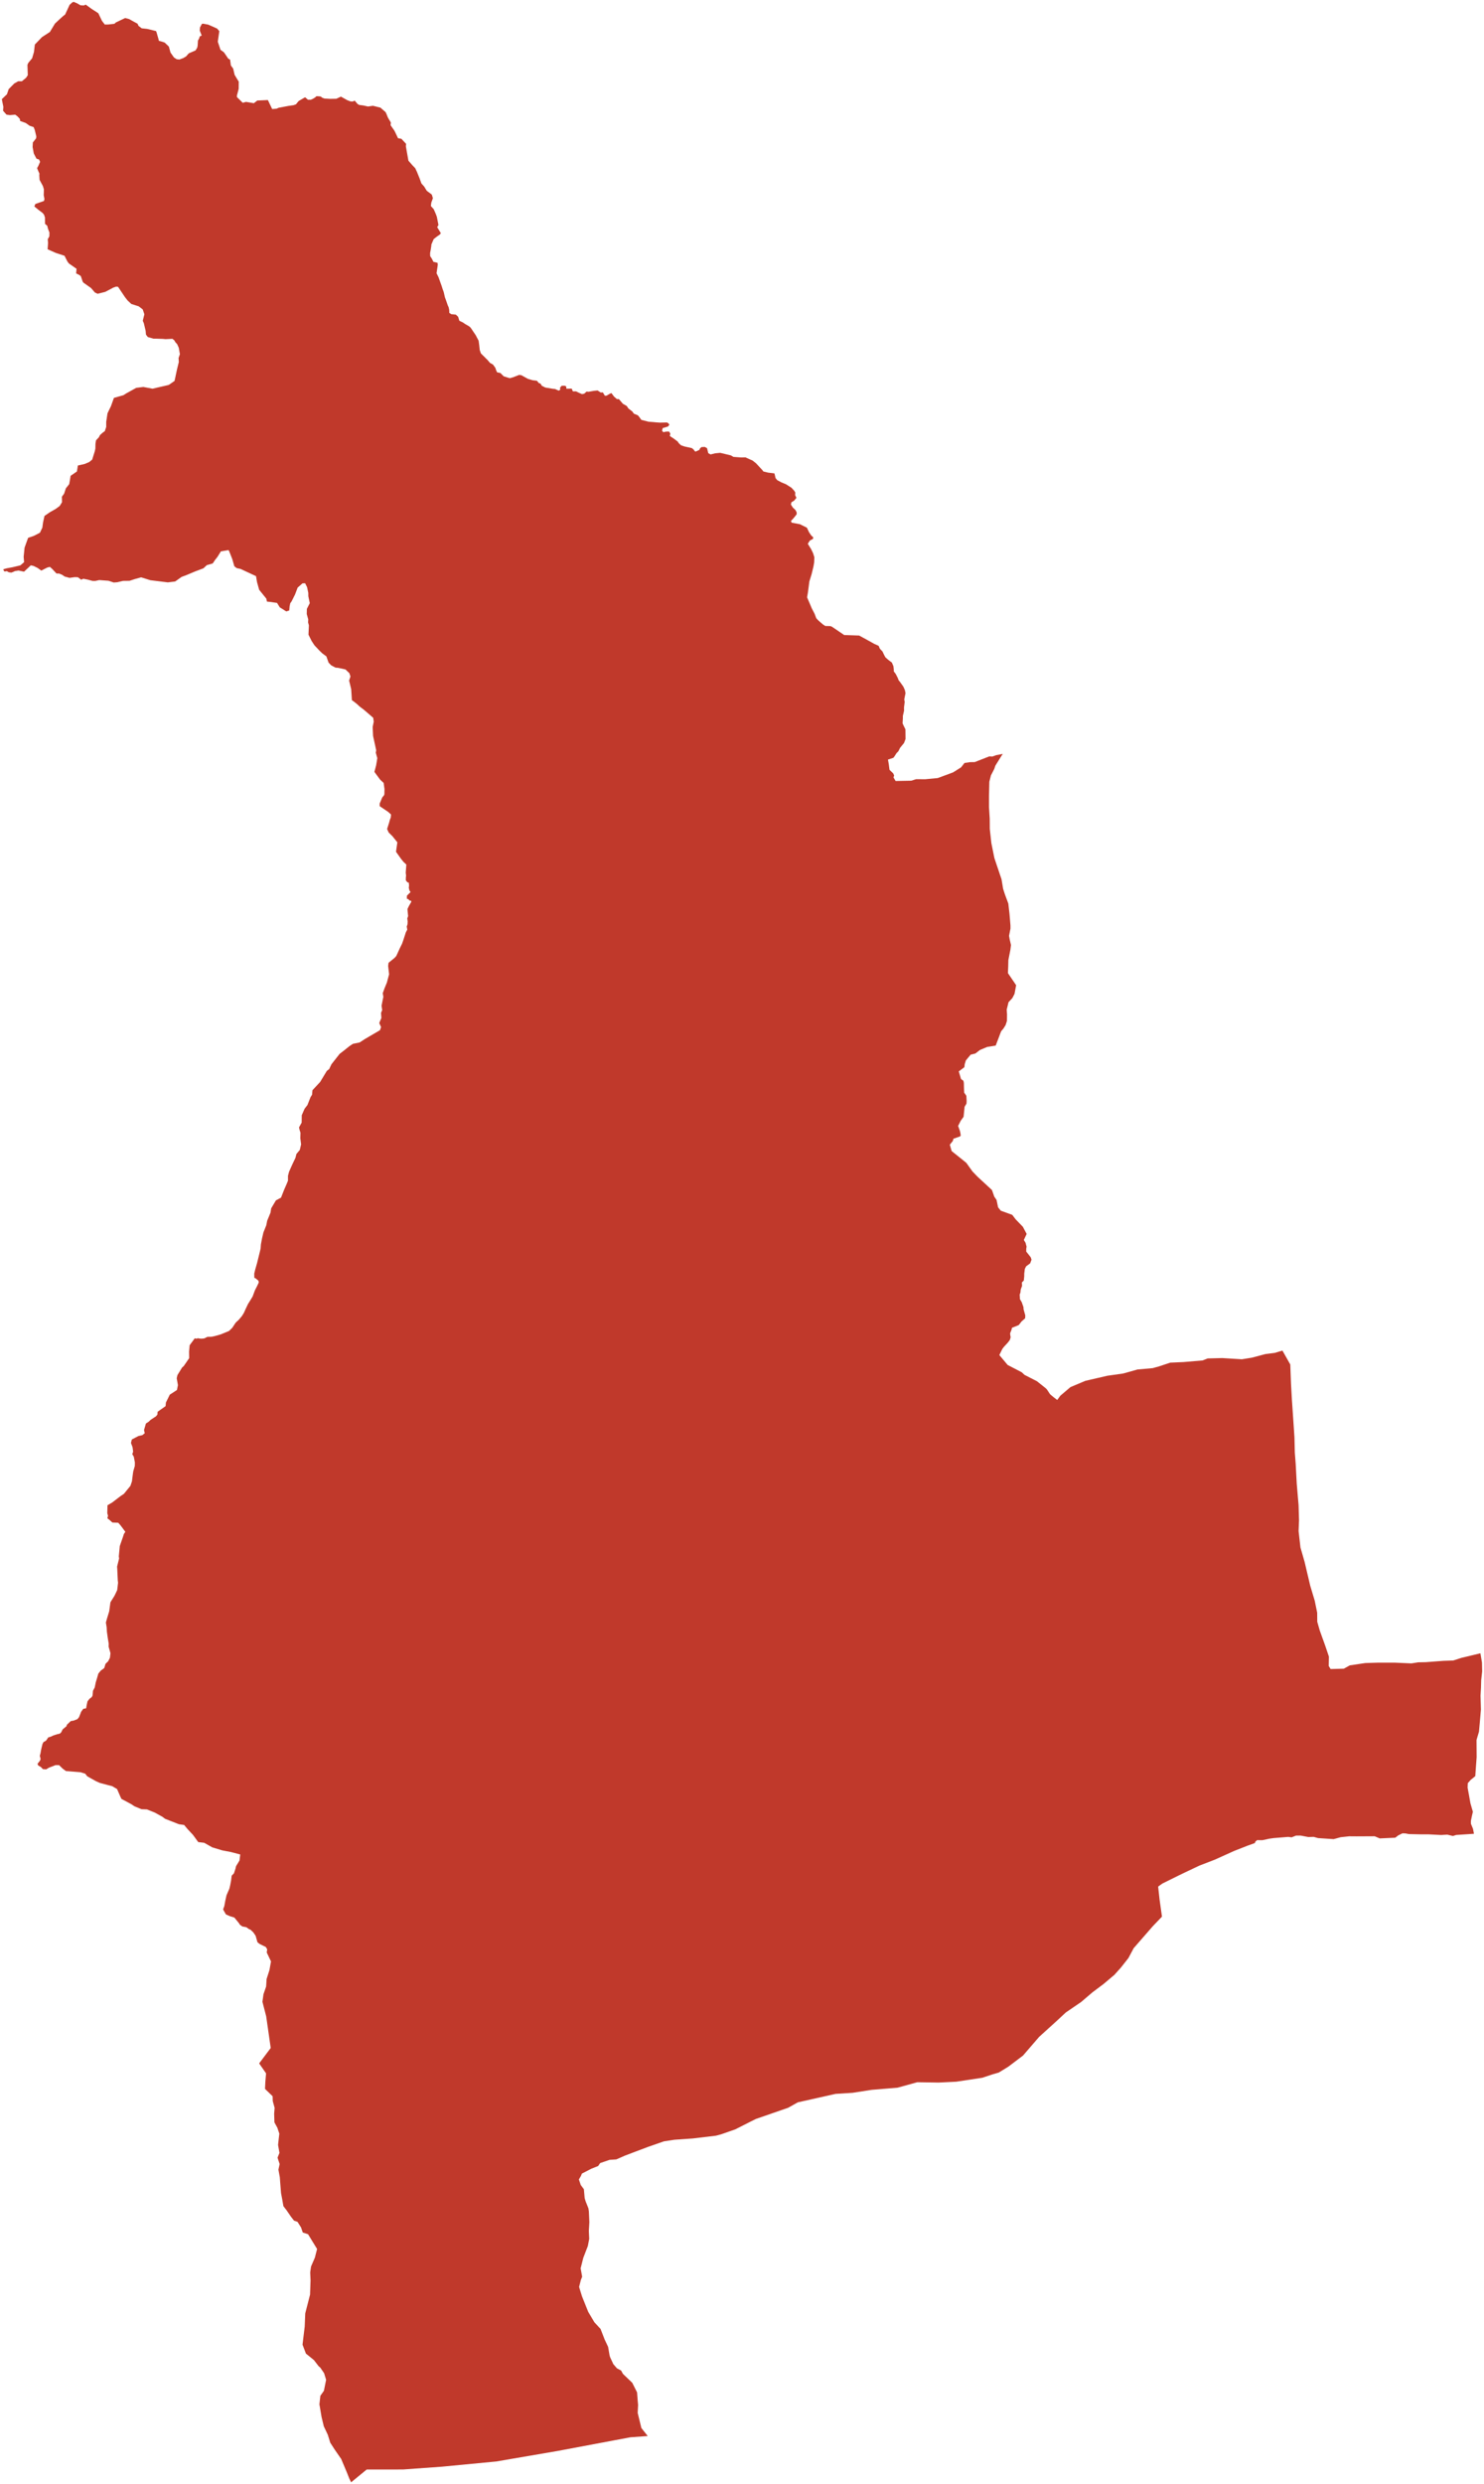 <?xml version="1.0"?>
<svg xmlns="http://www.w3.org/2000/svg" version="1.2" baseProfile="tiny" fill="#f9c113" width="800" height="1338" viewBox="0 0 800 1338" stroke-linecap="round" stroke-linejoin="round">
<g fill="#c0392b" id="id_254">
<path d="M 186.88 1331.42 183.93 1324.44 180.51 1319.5 178.05 1315.7 176.69 1311.35 174.54 1306.8 173.33 1301.73 172.19 1294.98 172.7 1290.43 174.62 1287.7 175.8 1281.79 174.73 1278.27 172.7 1275.29 171.69 1274.38 169.29 1271.25 167.97 1270.15 164.92 1267.69 163.09 1262.86 164.26 1253.11 164.55 1246.03 167.15 1235.9 167.41 1228.11 167.22 1223.97 167.67 1220.8 169.76 1215.96 170.93 1211.32 168.53 1207.42 166.07 1203.39 163.21 1202.45 162.28 1199.72 160.4 1196.74 158.47 1196.04 156.79 1193.86 154.48 1190.48 152.77 1188.26 152.15 1184.66 151.5 1181.23 151.07 1175.81 150.85 1172.77 150.1 1168.61 150.75 1165.59 149.61 1162.16 150.65 1159.58 149.9 1155.27 150.29 1151.73 150.58 1149.2 149.5 1146.01 147.93 1143.12 147.79 1138.43 148.04 1135.34 147.04 1131.66 146.97 1129.07 142.86 1125.11 143.04 1121.34 143.43 1116.74 139.7 1111.38 145.94 1103.08 143.5 1086.04 141.47 1078.19 142.03 1074.14 143.46 1069.97 143.72 1065.91 145.27 1061.06 146.09 1056.45 143.79 1051.62 144.04 1049.95 143.29 1048.68 139.87 1047 138.8 1046.12 137.79 1042.62 136.55 1040.8 135.03 1039.36 134.27 1039.09 132.78 1038.02 130.61 1037.61 129.29 1036.66 128.92 1035.98 126.33 1032.82 123.79 1032.04 121.75 1031.09 120.27 1028.44 120.94 1026.62 121.44 1023.83 122.09 1020.88 123.69 1017.17 124.12 1015.3 124.57 1012.9 124.9 1010.24 126.1 1009.05 126.95 1006.48 127.25 1005.16 129.12 1002.09 129.5 998.85 124.47 997.53 119.77 996.63 114.4 995 110.07 992.55 106.87 992.18 104.05 988.31 101.1 985.16 99.27 982.96 96.46 982.56 88.94 979.61 87.67 978.62 83.43 976.27 79.25 974.59 76.28 974.46 72.57 972.95 70.79 971.77 65.45 968.9 64.71 967.3 63.12 963.63 60.51 962.07 58.05 961.44 53.79 960.3 51.65 959.33 47.03 956.74 45.93 955.34 43.36 954.54 39.21 954.21 35.52 953.91 33.72 952.56 31.82 950.71 29.98 950.71 26.43 952.08 24.9 952.99 24.25 952.95 23.12 952.87 22.1 951.8 20.58 950.88 20.22 950.02 21.6 948.27 21.88 947.39 21.46 945.71 21.86 944.21 22.08 942.87 22.34 941.67 22.92 939.3 23.46 938.3 24.26 937.88 24.84 937.51 26.03 935.8 27.35 935.42 28.59 934.82 28.99 934.67 30.85 934.07 32.24 933.78 33.02 933.02 33.77 931.48 35.89 929.71 36.02 929.03 38.15 927 39.61 926.76 41.71 925.98 42.6 924.9 43.75 921.98 44.9 920.4 46.42 920.13 46.81 918.02 47.18 916.37 48.19 915.05 49.45 914.09 49.91 913.19 50.12 910.68 51.05 908.94 51.65 906.04 52.29 903.97 53 901.45 54.31 899.82 55.75 898.79 56.24 898.33 56.86 896.21 57.66 895.39 58.28 894.84 59.25 892.93 59.55 890.47 58.57 886.95 58.61 885.27 58.1 882.28 57.61 878.76 57.49 876.48 57.08 873.93 57.64 871.9 58.87 867.89 59.52 863.03 61.77 859.42 63.19 856.42 63.65 852.46 63.5 851.3 63.23 845.42 63.12 843.79 63.83 840.95 64.2 839.41 64.05 838.26 64.31 835.54 64.57 832.74 66.3 827.75 66.77 826.27 67.56 825.04 64.98 821.58 63.72 820.16 60.58 820.05 59.04 818.66 57.88 817.77 58.23 816.4 57.83 815.02 57.95 810.75 60.49 809.26 65.07 805.76 66.78 804.63 70.31 800.3 71.13 797.86 71.62 793.94 71.84 792.48 72.67 789.58 72.71 787.7 72.12 784.57 71.32 783.26 71.77 781.87 71.45 779.47 70.59 777.2 71.07 775.32 74.69 773.43 76.73 772.99 78.03 771.96 77.64 770.24 78.67 766.7 80.15 765.77 81.13 764.8 84.08 762.85 84.87 761.9 84.97 760.39 89.26 757.37 89.45 755.41 91.53 751.19 95.38 748.68 95.92 746.04 95.26 742.36 95.64 740.68 98.13 736.62 99.1 735.72 101.98 731.52 101.92 727.97 102.24 724.56 105.01 720.81 105.81 721.06 106.65 720.79 108.07 721.03 109.22 721.01 110.19 720.86 111.79 720.06 113.9 720.02 115.95 719.59 118.99 718.72 123.49 716.87 125.23 715.16 127.02 712.44 128.81 710.75 130.41 708.85 131.45 707.18 132.44 705 133.65 702.44 134.8 700.59 136.16 698.36 137.45 694.93 138.7 692.49 139.51 690.74 139.31 689.8 137.84 688.59 137.1 688.21 137.06 685.98 137.62 683.66 138.59 680.27 140.08 674.23 140.49 672.48 140.64 670.32 141.25 667.04 142.01 663.81 143.57 659.89 144.03 657.51 145.82 653.17 146.18 650.85 148.73 646.56 151.51 645.04 153.08 641.03 154.56 637.62 155.25 635.93 155.25 633.33 155.83 631.1 157.63 627.07 159.26 623.66 159.8 621.54 161.62 619.39 162.32 616.38 161.91 613.11 161.99 610.11 161.51 608.62 161.2 607.23 162.62 604.67 162.67 600.68 164.22 597.15 165.73 595.21 167.42 590.91 168.23 589.63 168.45 587.2 172.57 582.78 176.19 576.8 177.45 575.83 178.68 573.24 180.57 570.83 183.1 567.62 185.58 565.71 188.33 563.51 190.24 562.22 193.82 561.51 196.72 559.63 204.84 554.88 205.43 553.2 204.46 551.08 204.76 550.23 205.6 548.29 205.4 545.55 206.04 544.06 205.7 541.69 206.3 538.63 206.66 536.95 206.34 534.93 207.24 532.45 208.56 529.23 209.76 524.76 209.24 520.27 209.46 518.58 212.79 515.87 213.63 514.9 214.16 513.77 215.39 511.04 216.76 508.25 217.5 506.15 218.77 502.2 219.55 500.72 219.27 499.02 219.68 497.86 219.76 496.31 219.56 494.67 220.01 493.41 219.72 490.61 219.68 489.53 220.46 487.95 221.64 485.89 221.75 485.3 220.59 484.92 220.18 484.32 219.35 484.1 219.35 482.44 221.33 480.47 220.72 479.63 220.37 478.14 220.51 477.11 220.39 475.47 219.64 475.22 218.77 474.16 218.79 472.63 218.91 471.62 218.72 470.02 219.05 465.68 217.48 464.19 216.22 462.63 213.48 458.78 214.2 453.69 211.56 450.39 209.54 448.41 208.68 446.52 209.73 443.22 210.18 441.52 210.66 440.32 210.8 438.7 209.21 437.27 204.68 434.21 204.68 432.8 205.48 430.89 206.06 429.53 207.05 428.3 207.21 427.78 207.27 425 206.82 421.69 204.98 419.99 204.05 418.76 201.83 415.74 202.75 412.3 203.19 409.68 203.4 408.33 202.58 405.42 202.81 404.15 201.12 396.37 200.9 391.56 201.48 388.71 201.2 386.62 199.57 385.21 196.29 382.39 193.67 380.38 192.7 379.43 190.76 377.87 189.7 377.14 189.32 371.2 188.2 366.56 188.92 364.36 188.33 362.57 186.24 360.58 184.38 360.15 181.95 359.67 180.87 359.59 178.56 358.37 177.14 356.92 175.94 353.54 173.76 351.92 172.29 350.52 169.49 347.54 167.96 345.19 166.3 341.83 166.51 336.81 166.08 335.23 166.17 333.64 165.37 330.75 165.43 327.94 167 324.86 166.21 321.14 166.2 319.37 165.53 316.22 164.49 314.15 163.08 314.19 160.46 316.49 159.04 320.22 157.18 323.93 156.47 324.93 156.12 326.59 155.93 328.8 154.32 329.33 151.64 327.63 150.84 327.14 149.35 324.75 145.97 324.24 143.91 324.02 143.59 322.46 139.71 317.67 138.54 313.46 138.02 310.32 129.69 306.44 127.63 306 126.33 305.02 125.75 302.98 125.25 301.24 123.78 297.47 123.22 296.28 119.08 296.97 117.26 299.91 116.02 301.49 114.66 303.49 111.53 304.37 109.65 306.11 105.35 307.72 100.13 309.91 97.93 310.71 94.42 313.2 90.47 313.68 81.05 312.51 76.08 310.96 72.7 311.89 69.81 312.83 66.32 312.87 63.27 313.6 61.3 313.75 58.5 312.81 53.51 312.44 51.43 312.89 49.94 312.9 47.31 312.19 44.91 311.73 43.75 312.24 42.04 310.93 40.87 310.86 40.15 310.87 37.47 311.25 36.21 310.89 34.87 310.54 33.5 309.6 31.9 308.92 30.46 308.91 29.31 307.68 28 306.3 26.92 305.35 25.52 305.67 22.26 307.33 20.29 305.91 18.09 304.83 16.62 304.49 12.96 307.92 9.99 307.29 8.09 307.59 6.9 308.13 6.11 308.42 4.76 308.25 3.65 307.62 2.85 307.78 2.3 307.73 2.13 307.49 1.74 306.63 3.7 306.08 6.75 305.52 10.93 304.53 12.99 302.8 12.75 299.88 13.25 294.96 15.16 289.68 18.17 288.67 21.53 286.93 22.83 284.21 23.2 281.41 23.99 277.89 26.85 275.92 30.05 274.1 32.21 272.5 33.43 270.49 33.37 267.53 34.56 265.91 35.51 263.02 37.31 260.77 37.62 259.01 38.07 256.28 41.45 253.96 42 250.72 45.74 249.87 48.09 248.86 49.69 247.56 51.07 243.17 51.41 241.62 51.46 239.1 51.75 237.19 53.31 235.5 53.95 234.28 55.19 233.18 56.51 232.19 57.26 229.97 57.26 227.19 57.95 222.63 58.99 220.44 59.83 218.73 61.41 214.31 66.54 212.86 67.92 211.97 73.4 208.91 77.26 208.43 82.23 209.36 89.38 207.7 91.01 207.31 94.08 205.18 94.5 203.32 95.42 198.95 96.4 195 96.26 192.85 96.98 190.76 96.38 187.31 95.5 185.38 94.45 184.2 94.05 183.4 92.95 182.49 89.26 182.68 87.83 182.54 84.19 182.42 82.68 182.41 79.66 181.52 78.68 180.23 78.51 178.18 77.52 174.04 76.96 172.78 77.82 169.28 76.93 166.64 74.78 165 70.81 163.73 68.81 161.88 67.36 160.03 63.63 154.47 62.55 154.38 61.01 154.94 59.41 155.8 56.74 157.2 52.64 158.24 51.96 157.92 51.15 157.53 49.08 155.14 45 152.26 44.57 151.69 43.58 148.72 42.6 148.02 41.04 147.26 41.26 144.77 37.16 141.92 36.33 140.83 34.78 137.76 30.22 136.28 28.03 135.32 25.67 134.25 25.91 130.82 25.74 128.88 26.6 127.28 26.65 125.26 25.87 123.21 25.48 121.63 24.27 120.56 24.26 118.96 24.23 117.09 23.73 115.64 22.97 114.71 20.49 112.83 18.52 111.19 19.07 109.86 23.7 108.25 23.97 107.24 23.56 105.1 23.62 103.62 23.64 101.89 23.1 100.15 21.34 96.91 21.18 94.48 21.25 93.46 20.79 92.5 19.98 90.57 20.68 89.34 21.61 87.17 21.05 85.92 19.67 85.47 18.85 83.89 18.21 82.66 17.58 79.2 17.71 76.73 19.45 74.52 19.59 73.56 19.3 72.28 18.72 69.93 18.12 68.45 15.99 67.74 13.85 66.23 12.48 65.73 10.85 65.15 10.7 64.04 9.36 62.61 8.2 61.76 5.37 62.01 3.51 61.76 1.66 59.67 1.81 57.55 1.16 54.29 1 53.4 3.75 50.77 4.69 47.99 7.72 44.94 9.81 43.77 11.8 43.77 14.06 41.9 14.98 40.5 14.79 34.91 15.27 33.85 17.32 31.39 18.3 28.03 18.79 23.97 20.12 22.6 22.62 20 26.9 17.22 28.26 14.97 29.62 12.71 32.65 9.89 34.11 8.58 35.11 7.82 37.54 2.59 38.92 1.34 39.69 1 41.53 1.77 43.41 2.86 45.16 2.96 46.23 2.5 49.38 4.8 52.14 6.55 53.04 7.19 54.95 11.21 56.5 13.22 58.37 13.19 61.69 12.82 62.44 12.1 67.49 9.7 69.66 10.29 71.18 11.16 74.14 12.77 74.69 13.96 76.41 15.25 79.35 15.57 84.14 16.74 84.5 17.76 85.43 21.05 85.66 21.99 87.96 22.63 88.85 22.99 91.03 25.09 91.93 28.33 93.78 30.95 95.25 31.9 96.69 32.07 98.88 31.25 100.32 30.37 101.76 28.75 105.42 27.15 106.31 25.69 106.54 24.64 106.71 21.82 107.34 20.75 107.68 19.61 108.73 19.15 107.69 16.48 107.81 14.8 108.82 12.89 109.44 12.75 112.24 13.26 113.87 13.98 117.01 15.37 118.23 16.76 117.41 22.47 118.86 26.82 120.73 28.18 123.03 31.56 124.05 32.14 124.46 35.26 125.71 36.96 126.47 40.3 128.19 43.15 128.71 43.96 128.67 47.85 127.74 51.38 127.73 52.29 130.86 55.36 132.63 54.88 136.86 55.59 138.69 54.14 144.41 53.89 146.72 58.74 149.12 58.54 150.22 58.04 155.42 57.06 158.23 56.66 159.56 56.18 161.01 54.4 164.49 52.38 166.01 53.72 167.51 53.73 168.58 53.28 169.83 52.52 170.63 51.81 172.2 51.9 172.97 52.03 173.75 52.65 174.99 53.09 177.97 53.25 181.3 53.2 183.79 52.04 187.15 53.93 189.02 54.64 190.23 54.65 191.2 54.19 192.71 55.95 193.58 56.51 195.97 56.83 198.37 57.36 201.06 56.98 205.08 57.98 207.8 60.33 208.09 60.81 209.13 63.35 210.71 66.01 210.56 67.44 212.68 70.48 214.58 74.46 216.37 74.75 218.91 77.47 218.8 78.82 220.17 86.55 222.36 89.05 223.86 90.62 224.79 92.63 226.16 95.98 227.18 98.82 228.67 100.48 230.05 102.75 232.77 104.8 233.36 106.76 232.51 109.13 232.28 110.97 233.82 112.69 234.9 115.17 235.49 116.74 236.36 121.19 235.68 122.35 237.66 125.62 237.1 126.32 234.96 127.84 233.77 128.83 232.53 131.74 232.53 132.31 232.16 134.69 231.86 136.22 231.89 137.94 232.77 139.29 233.64 141.02 235.89 141.57 236 142.62 235.34 147.17 236.4 149.32 238.08 154.01 238.56 155.54 239.2 157.29 239.84 160.13 240.36 161.49 241.4 164.52 241.84 165.44 242.15 166.81 242.23 168.54 243.33 169.24 245.73 169.46 246.97 170.62 247.64 172.8 249.49 173.65 250.87 174.6 251.87 175.15 252.86 175.74 253.7 176.48 256.43 180.51 258.02 183.52 258.32 185.73 258.63 188.56 259.25 190.36 261.06 192.15 262.88 193.97 264.21 195.51 265.74 196.34 267.02 198.1 267.49 199.49 267.99 200.54 269.77 200.91 271.5 202.67 273.51 203.31 274.85 203.71 276.6 203.2 279.85 201.94 281.07 202.1 284.56 204.04 287.07 204.79 289.43 205.08 290.49 206.33 291.36 206.61 292.06 207.76 293.97 208.74 297.77 209.37 299.23 209.52 301.2 210.42 302.03 209.87 301.88 208.85 302.79 207.78 304.48 207.77 305.16 208.07 305.36 209.37 308.2 209.31 308.66 210.45 308.83 210.79 310.56 210.79 312.01 211.53 313.75 212.28 314.96 212.04 316.19 210.92 317.27 211.01 320.24 210.5 322.16 210.32 323.82 211.4 324.99 211.36 326.09 213.18 327.02 213.1 328.56 212.18 329.6 211.72 331.06 213.66 331.73 214.23 332.56 214.96 333.63 214.96 335.79 217.48 337.88 218.68 338.76 220.01 340.83 221.59 341.71 222.81 343.43 223.5 344.06 223.87 345.78 226.17 349.65 227.15 351.98 227.32 353.61 227.48 355.71 227.63 359.53 227.55 360.22 227.91 360.87 228.74 360.09 229.74 357.25 230.58 356.89 231.99 357.61 232.8 358.98 232.48 360.66 232.42 361.36 233.55 361.06 234.82 363.19 236.22 365.31 237.8 365.9 238.68 367.13 239.84 369.05 240.49 372.95 241.35 373.88 242.07 374.16 242.5 374.61 243.06 375.02 243.23 377.05 242.29 377.28 241.61 378.13 240.81 379.9 240.71 381.16 241.39 381.82 244.09 383.06 244.77 385.57 244.15 388.25 243.9 394.01 245.28 395.37 246.09 399.58 246.39 401.86 246.34 405.79 248.11 407.6 249.56 411.13 253.38 411.51 253.94 414.1 254.57 417.46 254.96 417.66 255.65 418.09 257.54 419.03 258.63 421.24 259.81 423.7 260.82 426.67 262.72 428.12 264.29 428.73 265.25 428.64 266.68 429.35 268.14 428.13 269.63 426.63 270.56 426.37 271.76 427.38 273.33 428.88 274.78 429.48 276 429.47 277.01 427.78 279.13 426.38 280.6 426.79 281.52 431.25 282.36 434.98 284.23 436.19 286.76 437.33 288.42 438.41 289.43 438.22 290.3 436.56 291.17 435.48 292.91 437.3 295.84 438.3 297.93 439.01 300.12 438.91 302.88 438.54 305.03 437.52 309.28 436.32 313.14 435.54 319.11 435.09 321.73 436.18 324.29 437.64 327.72 439.16 330.64 440.01 332.95 441.14 334.17 443.55 336.28 444.9 337.16 447.51 337.22 448.3 337.46 450.32 338.8 455.09 342.04 463.14 342.31 467.89 344.89 471.23 346.76 473.67 347.86 474.29 349.38 475.73 350.9 476.58 352.69 477.31 354.06 479 355.53 480.77 356.85 481.62 358.79 481.82 360.46 481.84 361.66 482.86 362.97 483.89 364.99 484.46 366.43 485.09 367.18 486.98 369.83 487.81 371.71 488.15 373.34 487.47 376.7 487.7 378.08 487.33 381.09 487.36 382.81 486.72 385.58 486.72 386.95 486.57 389.62 487.18 390.97 488.11 392.84 488.17 398.04 487.33 400.22 485.25 402.75 484.28 404.66 483.3 405.66 482.22 407.35 481.63 408.15 478.68 409.13 479.12 411.58 479.42 413.93 479.53 414.65 481.52 416.56 482.02 417.71 481.67 418.71 482.79 420.66 491.23 420.5 493.85 419.69 498.81 419.71 505.54 419.07 513.78 416.02 518.07 413.33 519.95 410.94 522.96 410.5 525.47 410.46 533.31 407.4 534.98 407.48 537.03 406.74 540.58 406.06 539.89 407.09 536.58 412.4 535.98 414.18 534.2 417.63 533.33 421.06 533.15 428.74 533.15 434.72 533.54 440.92 533.58 446.47 534.43 454.16 536.07 462.23 539.9 473.58 540.77 478.74 541.61 481.38 543.57 486.69 544.19 492.14 544.34 493.84 544.72 498.46 544.72 500.17 543.96 504.04 544.33 506.11 545 509 544.69 511.51 543.59 517.15 543.51 520.69 543.35 524.13 547.78 530.65 546.92 535.29 545.71 537.63 543.68 539.8 542.69 543.82 542.87 546.29 542.83 549.85 542.13 552.07 540.93 554 539.69 555.46 538.59 558.37 536.76 563.16 532.2 563.89 528.28 565.53 525.79 567.44 523.29 568.04 521.61 570.03 520.65 571.24 520.06 573.22 519.88 574.81 516.85 577.08 517.63 579.64 518.07 581.18 519.35 582.09 519.6 583.25 519.67 586.41 519.79 588.56 520.95 590.19 521.1 593.04 521.03 594.42 519.99 596.14 519.84 597.74 519.45 601.53 518.78 602.45 517.94 603.61 516.5 606.44 517.47 609.1 517.75 610.38 517.92 611.63 517.51 612.11 513.99 613.33 513.64 614.55 512.03 616.57 513.02 619.98 520.91 626.31 524.24 630.95 526.95 633.77 532.01 638.44 534.74 640.96 536.01 644.54 537.23 646.32 538.05 650.28 539.52 652.11 545.67 654.33 547.54 656.77 551.41 660.77 553.45 664.61 551.94 667.85 552.86 669.39 553.41 671.47 553.23 672.59 553.22 674.12 555.63 677.17 556.07 678.48 555.35 680.45 553.16 682.07 552.48 683.42 552.15 686.05 552.15 687.39 551.92 689.71 550.88 690.75 550.97 692.61 550.26 694.55 550.1 696.19 549.68 697.3 549.84 699.78 550.77 701.31 551.74 704.07 551.79 705.18 552.71 708.47 552.64 710.05 550.7 711.76 549.18 713.71 545.56 715.16 545.27 716.3 544.54 718.09 544.58 718.89 544.82 720.29 544.37 721.75 543.33 723.12 541.16 725.47 540.3 726.62 538.73 729.86 543.21 735.2 550.75 739.1 552.31 740.53 559.01 743.96 563.67 747.67 564.39 748.39 566.05 750.92 567.81 752.42 569.93 754.06 571.6 751.76 577.06 747.12 585.11 743.73 597.01 740.99 605.53 739.78 613.24 737.62 621.44 736.89 624.72 735.98 630.87 733.94 638.07 733.62 648.33 732.75 651.02 731.68 658.88 731.48 669.46 732.12 674.83 731.27 682.25 729.3 687.17 728.69 691.34 727.45 695.57 734.94 695.96 745.31 696.44 753.81 697.82 774.17 698.01 782.28 698.49 788.59 699.05 799.13 700.04 810.69 700.28 818.84 700.05 824.68 701.05 833.48 703.29 841.27 706.32 854.1 708.75 862.18 710.07 868.62 710.08 869.68 710.11 873.51 711.49 878.31 714.36 886.27 716.39 892.28 716.3 897.33 717.3 898.97 724.44 898.78 727.65 896.99 736.03 895.74 742.85 895.53 747.14 895.54 752.05 895.54 760.86 895.93 764.52 895.35 768.62 895.27 778.18 894.55 783.38 894.38 787.78 892.96 789.19 892.62 798.07 890.48 798.9 895.44 799 900.28 798.48 904.99 798.37 909.11 798.13 913.31 798.34 920.77 797.92 925.76 797.29 932.7 795.97 937.18 796.03 946.46 795.46 954.24 795.3 956.65 792.74 958.75 791.27 960.43 791.16 962.87 791.85 966.58 792.67 971.23 794 975.85 793.59 977.59 792.93 980.76 792.95 982.31 794.07 985.04 794.59 987.7 794.22 987.72 791.52 987.91 784.97 988.34 783.25 988.89 780.21 988.16 776.93 988.36 770.06 988.01 765.95 988.01 759.54 987.87 757.64 987.51 756.05 987.45 753.74 988.59 752.16 989.82 743.77 990.19 741.07 989.04 731.25 989.09 727.3 989.06 722.75 989.55 718.96 990.58 710.52 990.02 708.19 989.37 705.28 989.45 701.13 988.66 698.65 988.68 696.29 989.62 694.47 989.38 686.48 990.03 684.35 990.33 680.56 991.15 677.7 991.13 676.82 991.84 676.47 992.7 672.42 994.15 665.27 996.96 658.6 999.97 654.94 1001.62 646.59 1004.84 639.1 1008.38 635.42 1010.15 626.55 1014.54 624.34 1016.15 625.11 1023.17 626.4 1032.33 621.49 1037.45 611.15 1049.31 608.3 1054.66 604.26 1059.77 600.76 1063.67 594.87 1068.64 588.95 1073.08 582.83 1078.3 574.56 1083.95 569.47 1088.68 560.16 1097.11 551.49 1107.16 543.58 1113.14 538.4 1116.32 535.1 1117.27 529.56 1119.11 515.53 1121.23 505.96 1121.7 498.54 1121.58 494.49 1121.52 483.89 1124.45 469.81 1125.63 459.61 1127.22 450.46 1127.79 430.07 1132.36 424.92 1135.26 415.44 1138.55 407.5 1141.3 404.91 1142.58 396.43 1146.88 388.69 1149.59 385.92 1150.32 373.45 1151.81 363.53 1152.5 357.9 1153.36 349.27 1156.37 342.64 1158.87 336.87 1161.06 332.25 1163.09 328.59 1163.33 323.53 1165.07 322.49 1166.62 318.78 1168.11 313.69 1170.72 313.12 1172.1 312.07 1173.88 313.08 1176.9 314.76 1179.14 315.18 1183.93 315.66 1185.56 317.22 1189.5 317.46 1191.25 317.71 1196.89 317.44 1201.61 317.63 1205.89 316.89 1209.73 314.44 1216.11 313.01 1221.74 313.83 1226.3 313.16 1227.92 312.18 1231.77 313.73 1236.81 317.1 1245.21 320.43 1250.82 323.74 1254.39 325.95 1260.08 327.82 1264.06 328.64 1268.79 328.96 1269.75 330.62 1273.33 332.56 1275.6 334.82 1276.81 335.84 1278.63 340.83 1283.4 343.43 1288.56 343.78 1293.12 343.99 1295.31 343.77 1299.63 345.75 1307.76 349.18 1312.09 339.86 1312.76 330.71 1314.47 300.55 1320.13 267.51 1325.79 238.13 1328.6 217.28 1330.1 197.69 1330.11 189.29 1337 188.33 1335.04 186.88 1331.42 Z"/>
</g>
</svg>